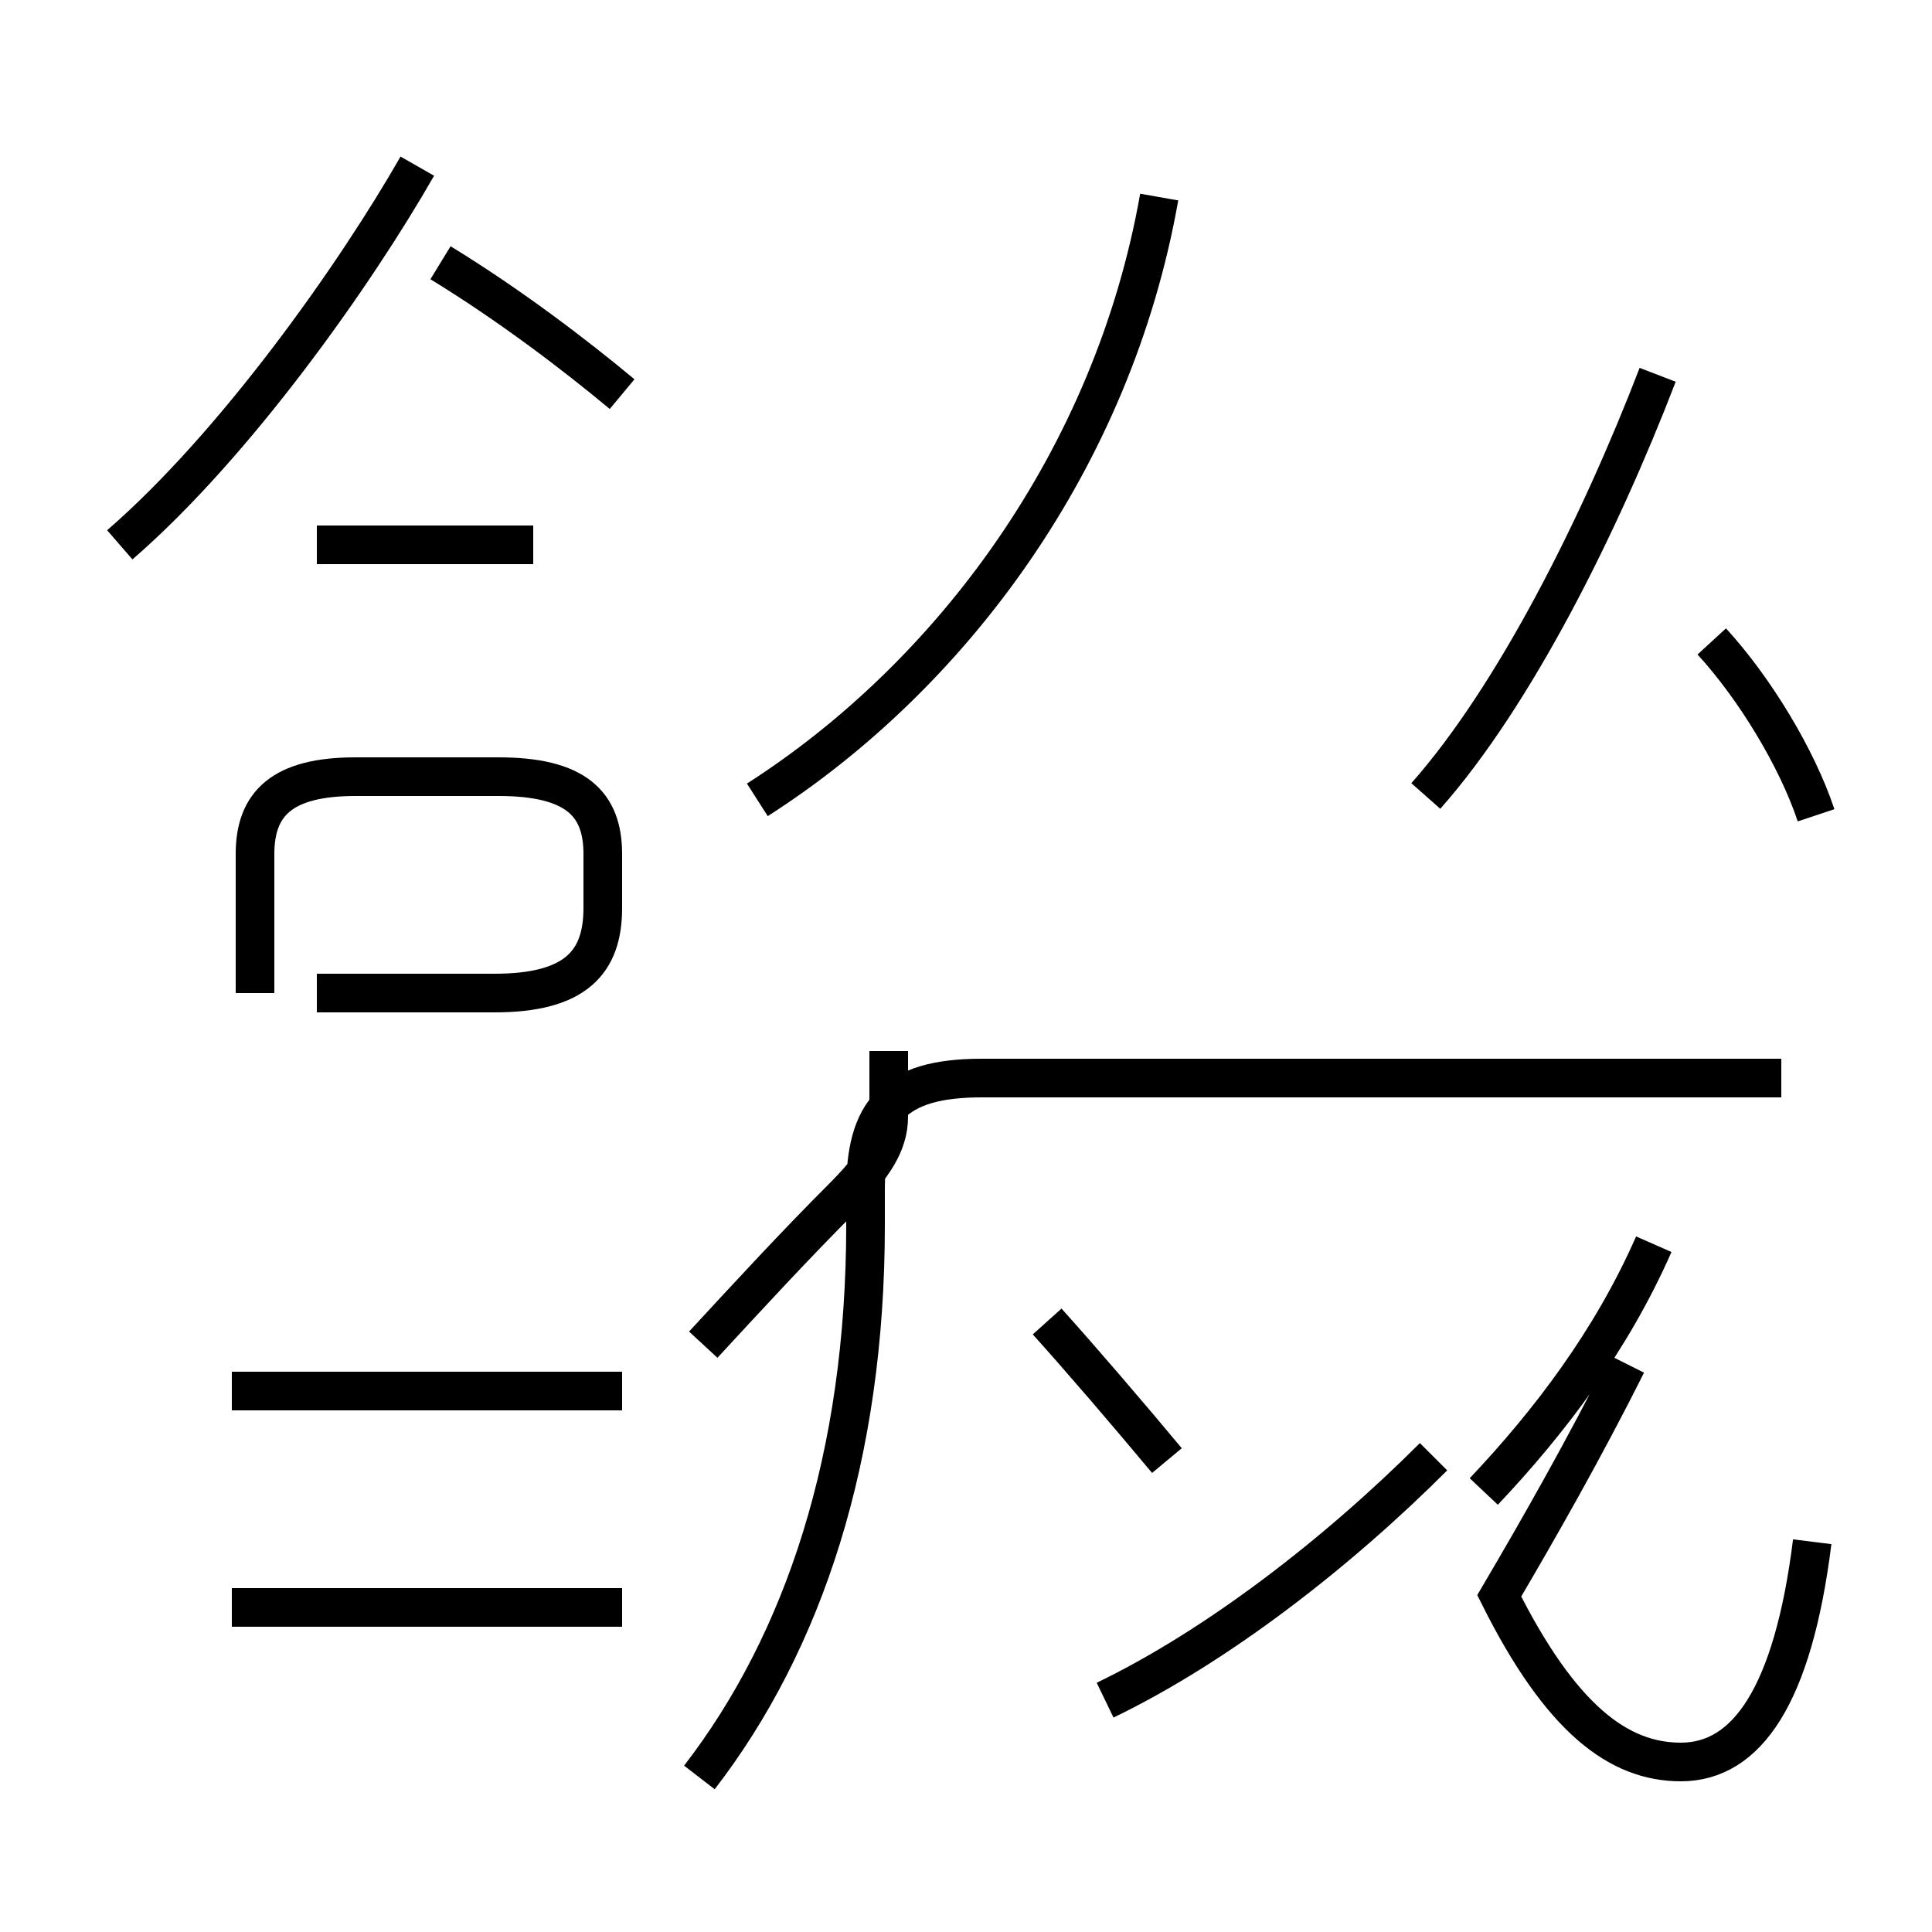 <?xml version='1.0' encoding='utf8'?>
<svg viewBox="0.0 -44.0 50.0 50.0" version="1.1" xmlns="http://www.w3.org/2000/svg">
<rect x="0.0" y="-44.0" width="50.0" height="50.0" fill="#808080" stroke="none"/>
<rect x="-1000" y="-1000" width="2000" height="2000" stroke="white" fill="white"/>
<g style="fill:none; stroke:#000000;  stroke-width:1">
<path d="M 16.1 33.8 C 14.9 34.8 13.2 36.1 11.4 37.2 M 8.2 29.9 L 13.8 29.9 M 3.1 29.9 C 6.1 32.5 9.2 36.9 10.8 39.7 M 16.1 2.4 L 6.0 2.4 M 16.1 8.0 L 6.0 8.0 M 8.2 18.3 L 12.8 18.3 C 14.9 18.3 15.6 19.1 15.6 20.5 L 15.6 21.9 C 15.6 23.2 14.9 23.9 12.9 23.9 L 9.2 23.9 C 7.3 23.9 6.6 23.2 6.6 21.9 L 6.6 18.3 M 19.6 23.3 C 24.6 26.5 28.8 32.1 30.0 38.9 M 36.9 23.4 C 39.2 26.0 41.4 30.4 42.9 34.3 M 30.2 6.2 C 29.2 7.4 28.0 8.8 27.1 9.8 M 18.1 -2.0 C 20.8 1.5 22.4 6.3 22.4 12.3 L 22.4 13.2 C 22.4 15.2 23.1 16.1 25.4 16.1 L 46.1 16.1 M 47.0 22.9 C 46.5 24.4 45.4 26.2 44.3 27.4 M 38.4 5.4 C 40.1 7.2 41.7 9.3 42.8 11.8 M 28.6 0.0 C 31.5 1.4 34.6 3.8 37.1 6.3 M 18.2 9.2 C 19.4 10.5 20.6 11.8 21.8 13.0 C 22.6 13.8 23.0 14.4 23.0 15.1 L 23.0 16.8 M 46.9 4.1 C 46.4 0.1 45.2 -1.6 43.5 -1.6 C 41.9 -1.6 40.4 -0.5 38.8 2.7 C 39.8 4.4 41.0 6.5 42.1 8.7 " transform="scale(1, -1)" />
</g>
</svg>